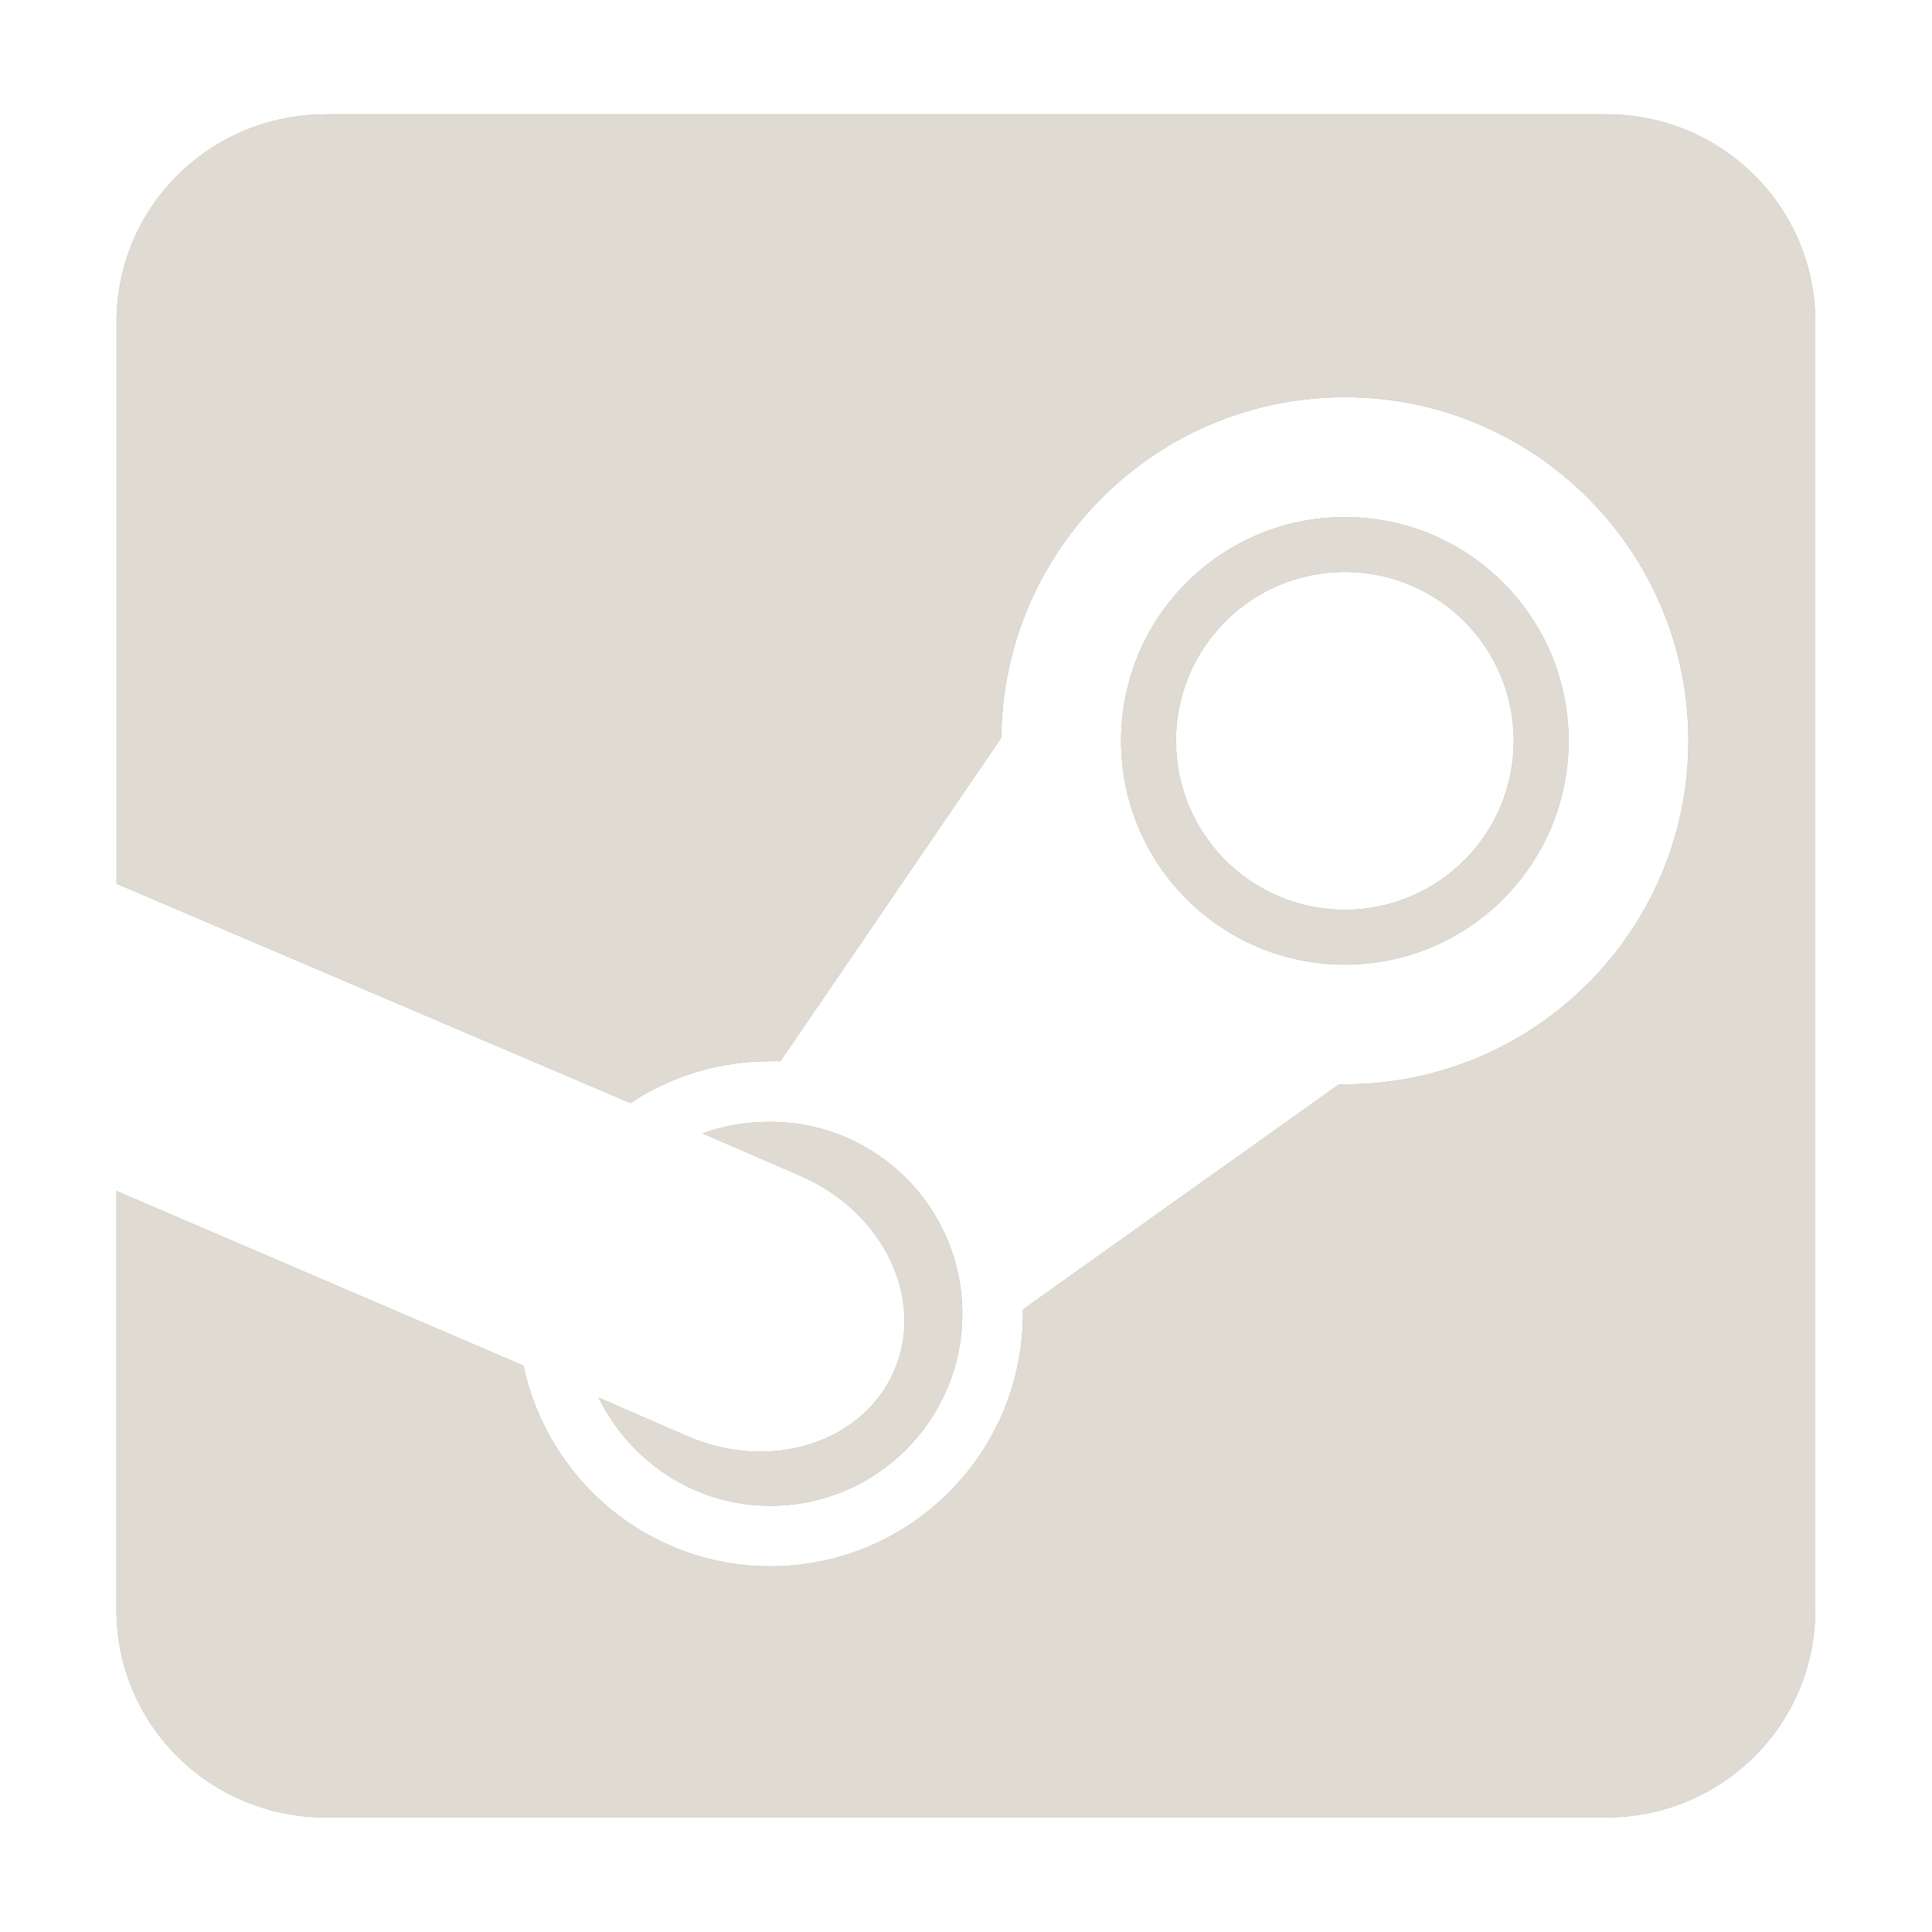 <?xml version="1.0" encoding="UTF-8" standalone="no"?>
<!-- Created with Inkscape (http://www.inkscape.org/) -->

<svg
   xmlns:dc="http://purl.org/dc/elements/1.1/"
   xmlns:cc="http://creativecommons.org/ns#"
   xmlns:rdf="http://www.w3.org/1999/02/22-rdf-syntax-ns#"
   xmlns:svg="http://www.w3.org/2000/svg"
   xmlns="http://www.w3.org/2000/svg"
   xmlns:sodipodi="http://sodipodi.sourceforge.net/DTD/sodipodi-0.dtd"
   xmlns:inkscape="http://www.inkscape.org/namespaces/inkscape"
   width="22"
   height="22"
   id="svg4674"
   version="1.1"
   inkscape:version="0.48.3.1 r9886"
   sodipodi:docname="steam-logo-small-shadow.svg">
  <defs
     id="defs4676" />
  <sodipodi:namedview
     id="base"
     pagecolor="#ffffff"
     bordercolor="#666666"
     borderopacity="1.0"
     inkscape:pageopacity="0.0"
     inkscape:pageshadow="2"
     inkscape:zoom="6.7840909"
     inkscape:cx="-6.0133685"
     inkscape:cy="9.6311025"
     inkscape:current-layer="layer1"
     showgrid="true"
     inkscape:grid-bbox="true"
     inkscape:document-units="px"
     inkscape:snap-bbox="false"
     inkscape:window-width="1280"
     inkscape:window-height="776"
     inkscape:window-x="0"
     inkscape:window-y="24"
     inkscape:window-maximized="1" />
  <g
     id="layer1"
     inkscape:label="Layer 1"
     inkscape:groupmode="layer"
     style="display:inline"
     transform="translate(0,-26)">
    <path
       style="opacity:0.3;fill-opacity:1;display:inline"
       d="m 3.71,27.302 c -1.316,0 -2.383,1.051 -2.383,2.367 l 0,6.394 5.851,2.498 c 0.456,-0.303 1.007,-0.477 1.594,-0.477 0.038,0 0.077,-0.002 0.115,0 l 2.515,-3.682 c 0.018,-2.144 1.763,-3.879 3.912,-3.879 2.16,0 3.912,1.752 3.912,3.912 0,2.16 -1.752,3.912 -3.912,3.912 -0.022,0 -0.043,3.77e-4 -0.066,0 l -3.6,2.564 c 2.77e-4,0.016 0,0.033 0,0.049 0,1.588 -1.288,2.876 -2.876,2.876 -1.384,0 -2.536,-0.982 -2.811,-2.285 l -4.635,-1.989 0,4.767 c 0,1.316 1.068,2.367 2.383,2.367 l 14.579,0 c 1.316,0 2.383,-1.051 2.383,-2.367 l 0,-14.661 c 0,-1.316 -1.068,-2.367 -2.383,-2.367 l -14.579,0 z m 11.604,4.586 c -1.408,0 -2.548,1.139 -2.548,2.548 0,1.408 1.139,2.548 2.548,2.548 1.408,0 2.548,-1.139 2.548,-2.548 0,-1.408 -1.139,-2.548 -2.548,-2.548 z m 0,0.625 c 1.063,0 1.923,0.86 1.923,1.923 0,1.063 -0.86,1.923 -1.923,1.923 -1.063,0 -1.923,-0.86 -1.923,-1.923 0,-1.063 0.86,-1.923 1.923,-1.923 z m -6.542,6.262 c -0.271,0 -0.533,0.042 -0.773,0.131 l 1.101,0.477 c 0.949,0.405 1.437,1.394 1.085,2.219 -0.352,0.825 -1.402,1.162 -2.35,0.756 l -1.019,-0.444 c 0.356,0.726 1.093,1.233 1.956,1.233 1.207,0 2.186,-0.979 2.186,-2.186 0,-1.207 -0.979,-2.186 -2.186,-2.186 z"
       id="rect4682-4"
       inkscape:connector-curvature="0" />
    <path
       style="fill:#dfdbd2;fill-opacity:1;stroke-width:1.3;stroke-linejoin:round;stroke-miterlimit:4;stroke-dasharray:none"
       d="m 3.71,27.302 c -1.316,0 -2.383,1.051 -2.383,2.367 l 0,6.394 5.851,2.498 c 0.456,-0.303 1.007,-0.477 1.594,-0.477 0.038,0 0.077,-0.002 0.115,0 l 2.515,-3.682 c 0.018,-2.144 1.763,-3.879 3.912,-3.879 2.16,0 3.912,1.752 3.912,3.912 0,2.16 -1.752,3.912 -3.912,3.912 -0.022,0 -0.043,3.77e-4 -0.066,0 l -3.6,2.564 c 2.77e-4,0.016 0,0.033 0,0.049 0,1.588 -1.288,2.876 -2.876,2.876 -1.384,0 -2.536,-0.982 -2.811,-2.285 l -4.635,-1.989 0,4.767 c 0,1.316 1.068,2.367 2.383,2.367 l 14.579,0 c 1.316,0 2.383,-1.051 2.383,-2.367 l 0,-14.661 c 0,-1.316 -1.068,-2.367 -2.383,-2.367 l -14.579,0 z m 11.604,4.586 c -1.408,0 -2.548,1.139 -2.548,2.548 0,1.408 1.139,2.548 2.548,2.548 1.408,0 2.548,-1.139 2.548,-2.548 0,-1.408 -1.139,-2.548 -2.548,-2.548 z m 0,0.625 c 1.063,0 1.923,0.86 1.923,1.923 0,1.063 -0.86,1.923 -1.923,1.923 -1.063,0 -1.923,-0.86 -1.923,-1.923 0,-1.063 0.86,-1.923 1.923,-1.923 z m -6.542,6.262 c -0.271,0 -0.533,0.042 -0.773,0.131 l 1.101,0.477 c 0.949,0.405 1.437,1.394 1.085,2.219 -0.352,0.825 -1.402,1.162 -2.35,0.756 l -1.019,-0.444 c 0.356,0.726 1.093,1.233 1.956,1.233 1.207,0 2.186,-0.979 2.186,-2.186 0,-1.207 -0.979,-2.186 -2.186,-2.186 z"
       id="rect4682"
       inkscape:connector-curvature="0" />
  </g>
</svg>
